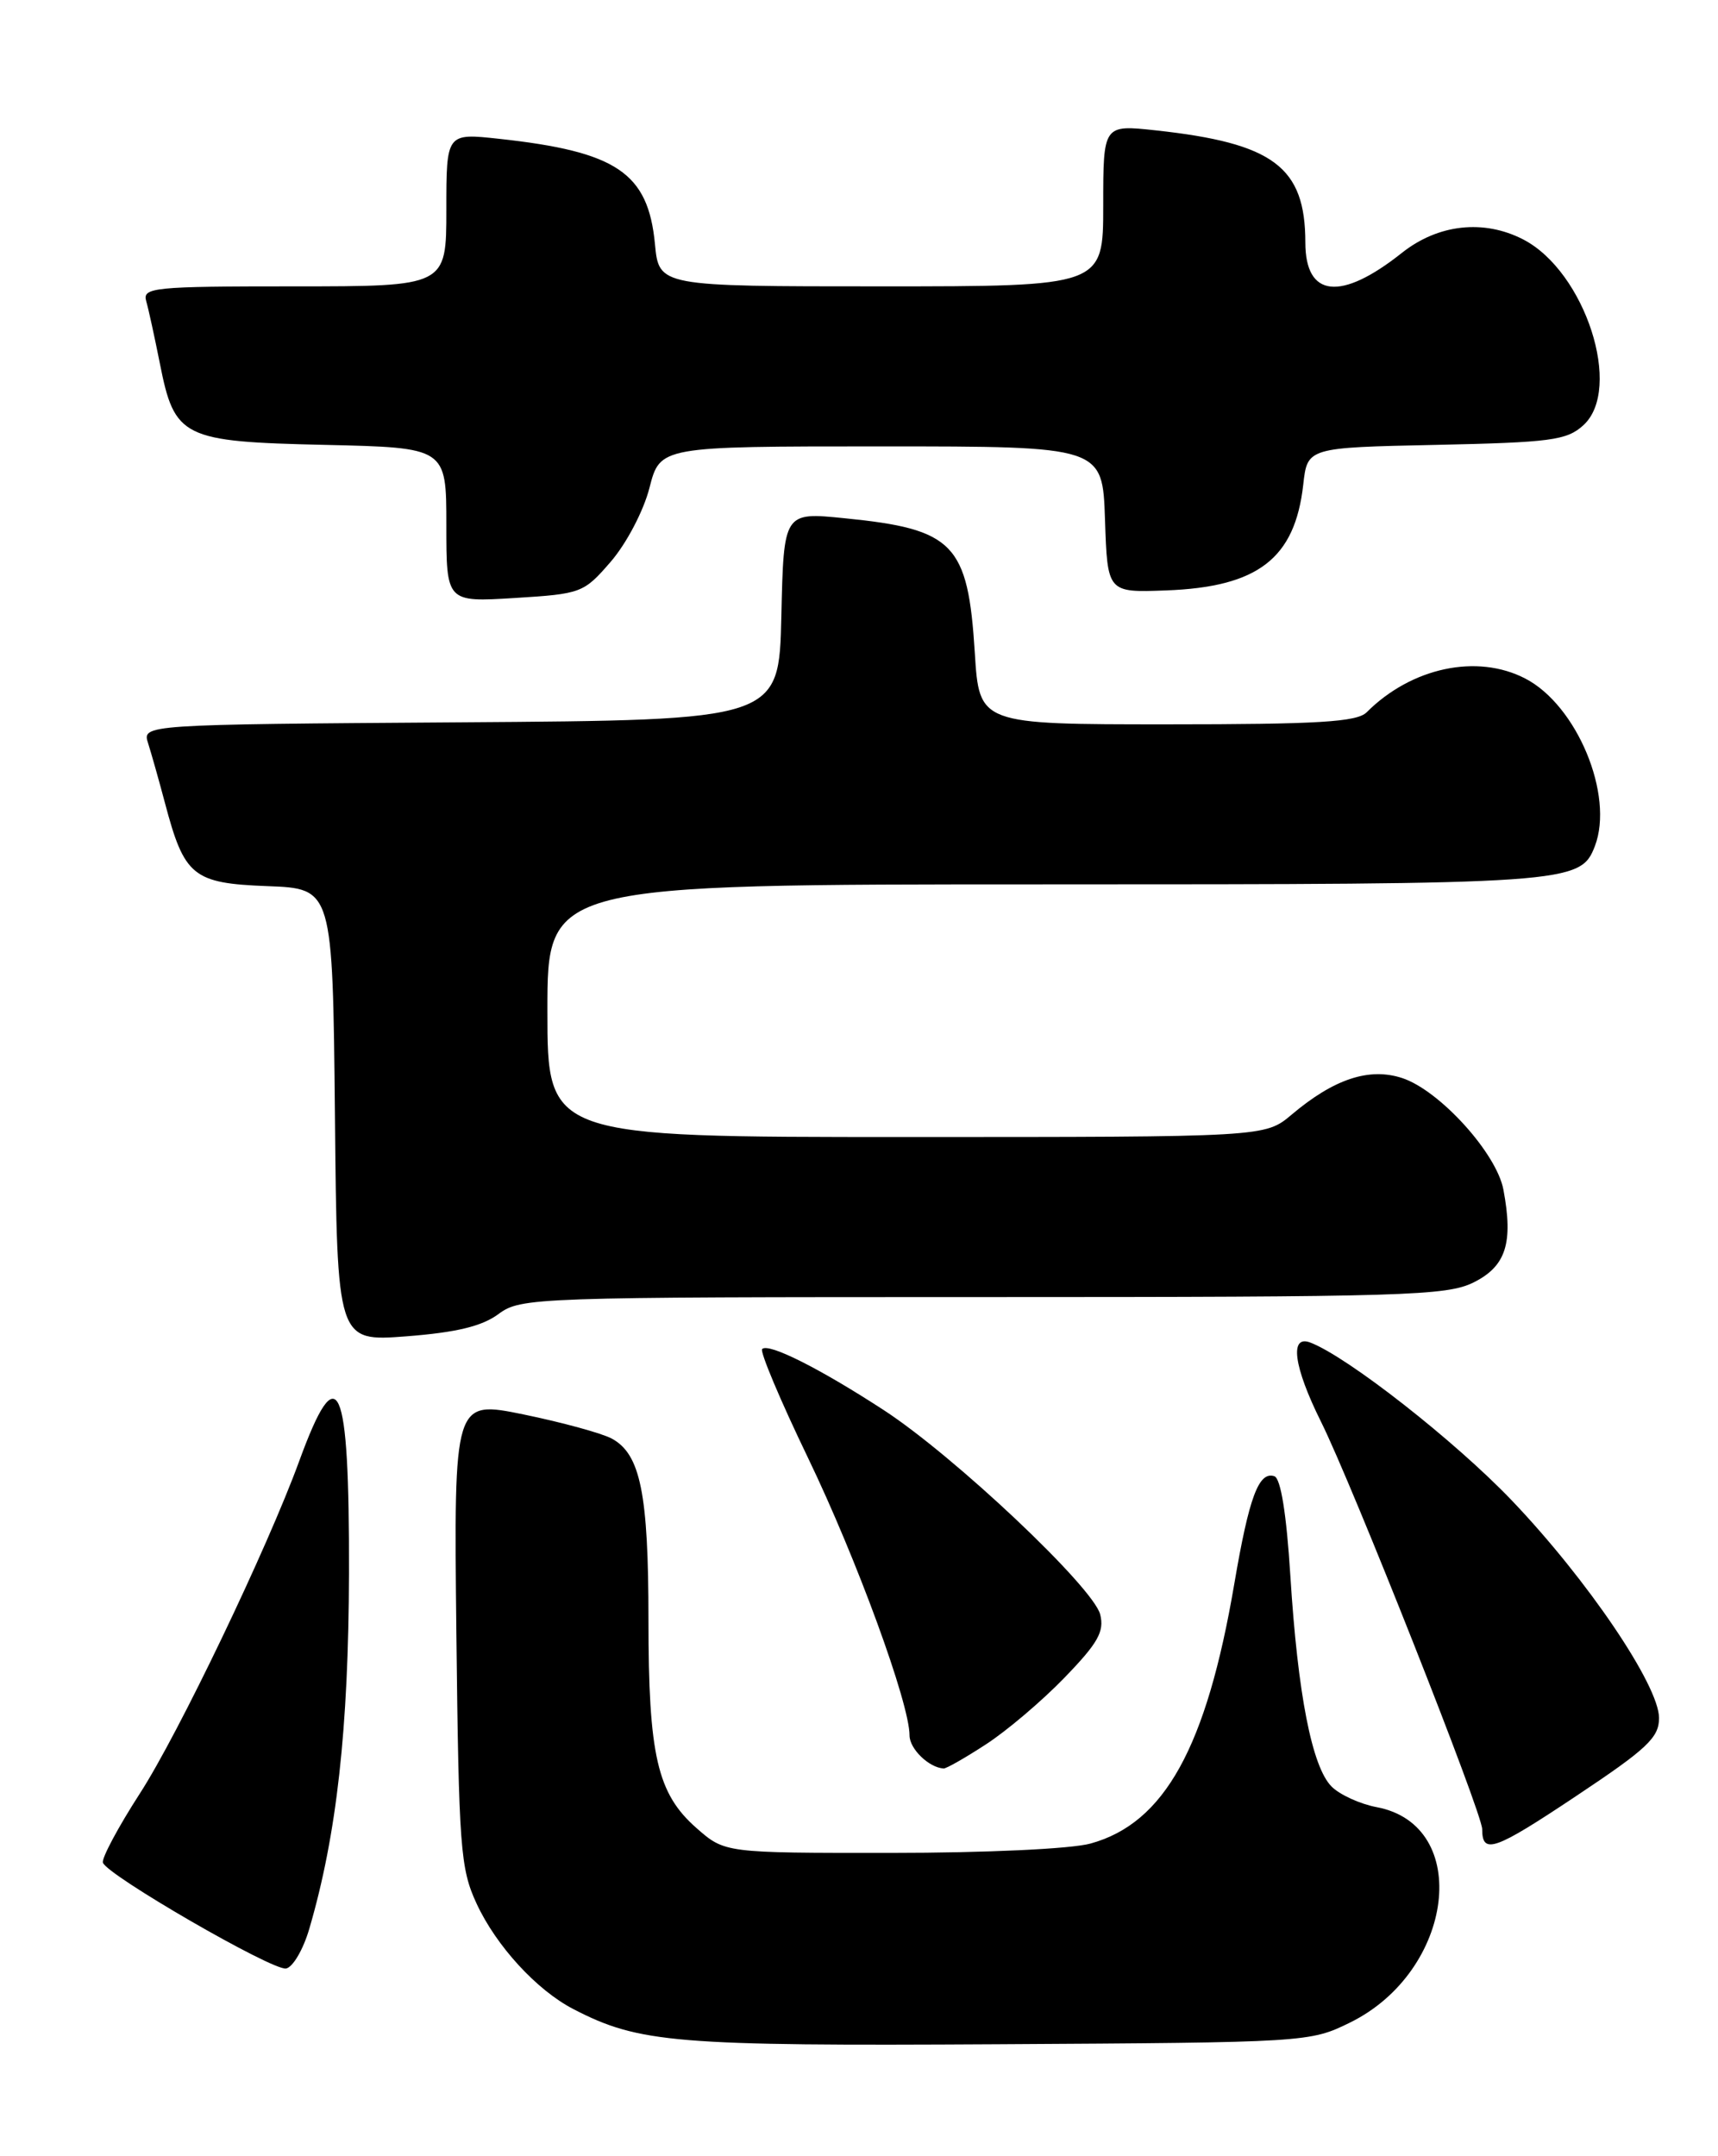 <?xml version="1.0" encoding="UTF-8" standalone="no"?>
<!DOCTYPE svg PUBLIC "-//W3C//DTD SVG 1.1//EN" "http://www.w3.org/Graphics/SVG/1.1/DTD/svg11.dtd" >
<svg xmlns="http://www.w3.org/2000/svg" xmlns:xlink="http://www.w3.org/1999/xlink" version="1.1" viewBox="0 0 204 256">
 <g >
 <path fill="currentColor"
d=" M 160.32 240.13 C 172.70 234.03 174.84 216.69 163.46 214.56 C 161.50 214.19 159.09 213.09 158.12 212.12 C 155.79 209.79 154.10 201.16 153.22 187.08 C 152.76 179.75 152.08 175.52 151.32 175.27 C 149.47 174.66 148.32 177.74 146.57 188.01 C 143.26 207.46 138.28 216.46 129.50 218.88 C 127.21 219.52 117.08 219.99 105.78 219.99 C 86.07 220.00 86.07 220.00 82.71 217.05 C 78.04 212.95 77.00 208.45 77.00 192.28 C 77.00 177.32 76.05 172.64 72.64 170.80 C 71.47 170.17 66.76 168.88 62.19 167.94 C 53.89 166.24 53.89 166.24 54.19 193.87 C 54.48 219.41 54.66 221.84 56.59 226.01 C 58.92 231.04 63.73 236.29 68.09 238.54 C 75.89 242.58 80.17 242.93 118.50 242.71 C 155.20 242.50 155.54 242.48 160.32 240.13 Z  M 36.73 228.99 C 39.98 217.90 41.39 205.26 41.44 186.79 C 41.49 163.83 40.15 160.82 35.52 173.50 C 31.75 183.82 21.17 205.89 16.62 212.92 C 14.03 216.93 12.05 220.64 12.22 221.15 C 12.71 222.64 32.33 233.98 33.96 233.72 C 34.76 233.59 36.01 231.47 36.73 228.99 Z  M 197.00 203.98 C 197.00 200.11 188.48 187.53 179.50 178.13 C 172.78 171.10 160.02 161.09 155.59 159.40 C 153.09 158.44 153.61 162.27 156.85 168.78 C 160.56 176.22 176.00 215.25 176.00 217.18 C 176.00 220.22 177.44 219.72 187.10 213.28 C 195.59 207.63 197.00 206.31 197.00 203.98 Z  M 117.05 207.12 C 119.50 205.54 123.70 201.98 126.38 199.21 C 130.38 195.08 131.15 193.72 130.64 191.68 C 129.82 188.45 113.36 172.91 104.94 167.42 C 97.33 162.47 91.25 159.41 90.50 160.17 C 90.21 160.46 92.66 166.28 95.95 173.10 C 101.73 185.10 108.00 202.23 108.00 206.04 C 108.00 207.64 110.30 209.87 112.05 209.97 C 112.36 209.99 114.61 208.71 117.05 207.12 Z  M 59.20 156.01 C 61.85 154.05 63.37 154.00 116.71 154.00 C 166.87 154.00 171.80 153.85 175.00 152.25 C 178.82 150.34 179.71 147.58 178.52 141.25 C 177.71 136.92 170.95 129.47 166.51 128.00 C 162.59 126.71 158.40 128.09 153.36 132.35 C 150.21 135.00 150.21 135.00 107.61 135.00 C 65.00 135.00 65.00 135.00 65.00 120.00 C 65.00 105.00 65.00 105.00 124.05 105.00 C 186.44 105.00 187.67 104.91 189.38 100.46 C 191.69 94.42 187.25 83.73 181.11 80.56 C 175.38 77.59 167.60 79.25 162.28 84.57 C 161.13 85.72 156.54 86.00 138.57 86.00 C 116.28 86.00 116.28 86.00 115.75 77.49 C 114.94 64.54 113.28 62.82 100.28 61.53 C 93.06 60.80 93.06 60.80 92.78 73.15 C 92.50 85.50 92.50 85.50 54.69 85.76 C 16.87 86.02 16.87 86.02 17.59 88.26 C 17.98 89.49 18.88 92.67 19.58 95.31 C 21.89 104.05 22.90 104.87 31.75 105.21 C 39.50 105.50 39.50 105.50 39.77 132.40 C 40.03 159.29 40.03 159.29 48.25 158.66 C 54.19 158.20 57.23 157.47 59.20 156.01 Z  M 72.54 66.67 C 74.39 64.52 76.42 60.66 77.12 57.92 C 78.38 53.00 78.38 53.00 104.65 53.00 C 130.92 53.00 130.92 53.00 131.21 61.68 C 131.50 70.36 131.50 70.36 138.45 70.10 C 149.37 69.70 153.76 66.33 154.75 57.55 C 155.24 53.14 155.24 53.14 170.52 52.82 C 184.13 52.53 186.04 52.28 188.00 50.50 C 192.75 46.20 188.24 32.24 180.87 28.43 C 176.18 26.01 170.77 26.61 166.47 30.02 C 159.21 35.79 155.00 35.34 155.00 28.78 C 154.99 19.82 151.22 17.00 137.25 15.48 C 131.00 14.80 131.00 14.80 131.00 24.40 C 131.00 34.00 131.00 34.00 104.63 34.00 C 78.25 34.00 78.25 34.00 77.77 28.97 C 76.96 20.51 73.23 18.00 59.25 16.48 C 53.00 15.80 53.00 15.80 53.00 24.90 C 53.00 34.00 53.00 34.00 34.93 34.00 C 18.20 34.00 16.90 34.13 17.36 35.75 C 17.64 36.71 18.36 40.04 18.98 43.14 C 20.73 51.99 21.64 52.44 38.60 52.82 C 53.00 53.15 53.00 53.15 53.00 62.32 C 53.00 71.50 53.00 71.50 61.11 71.00 C 69.04 70.51 69.31 70.41 72.54 66.67 Z "/>
</g>
</svg>